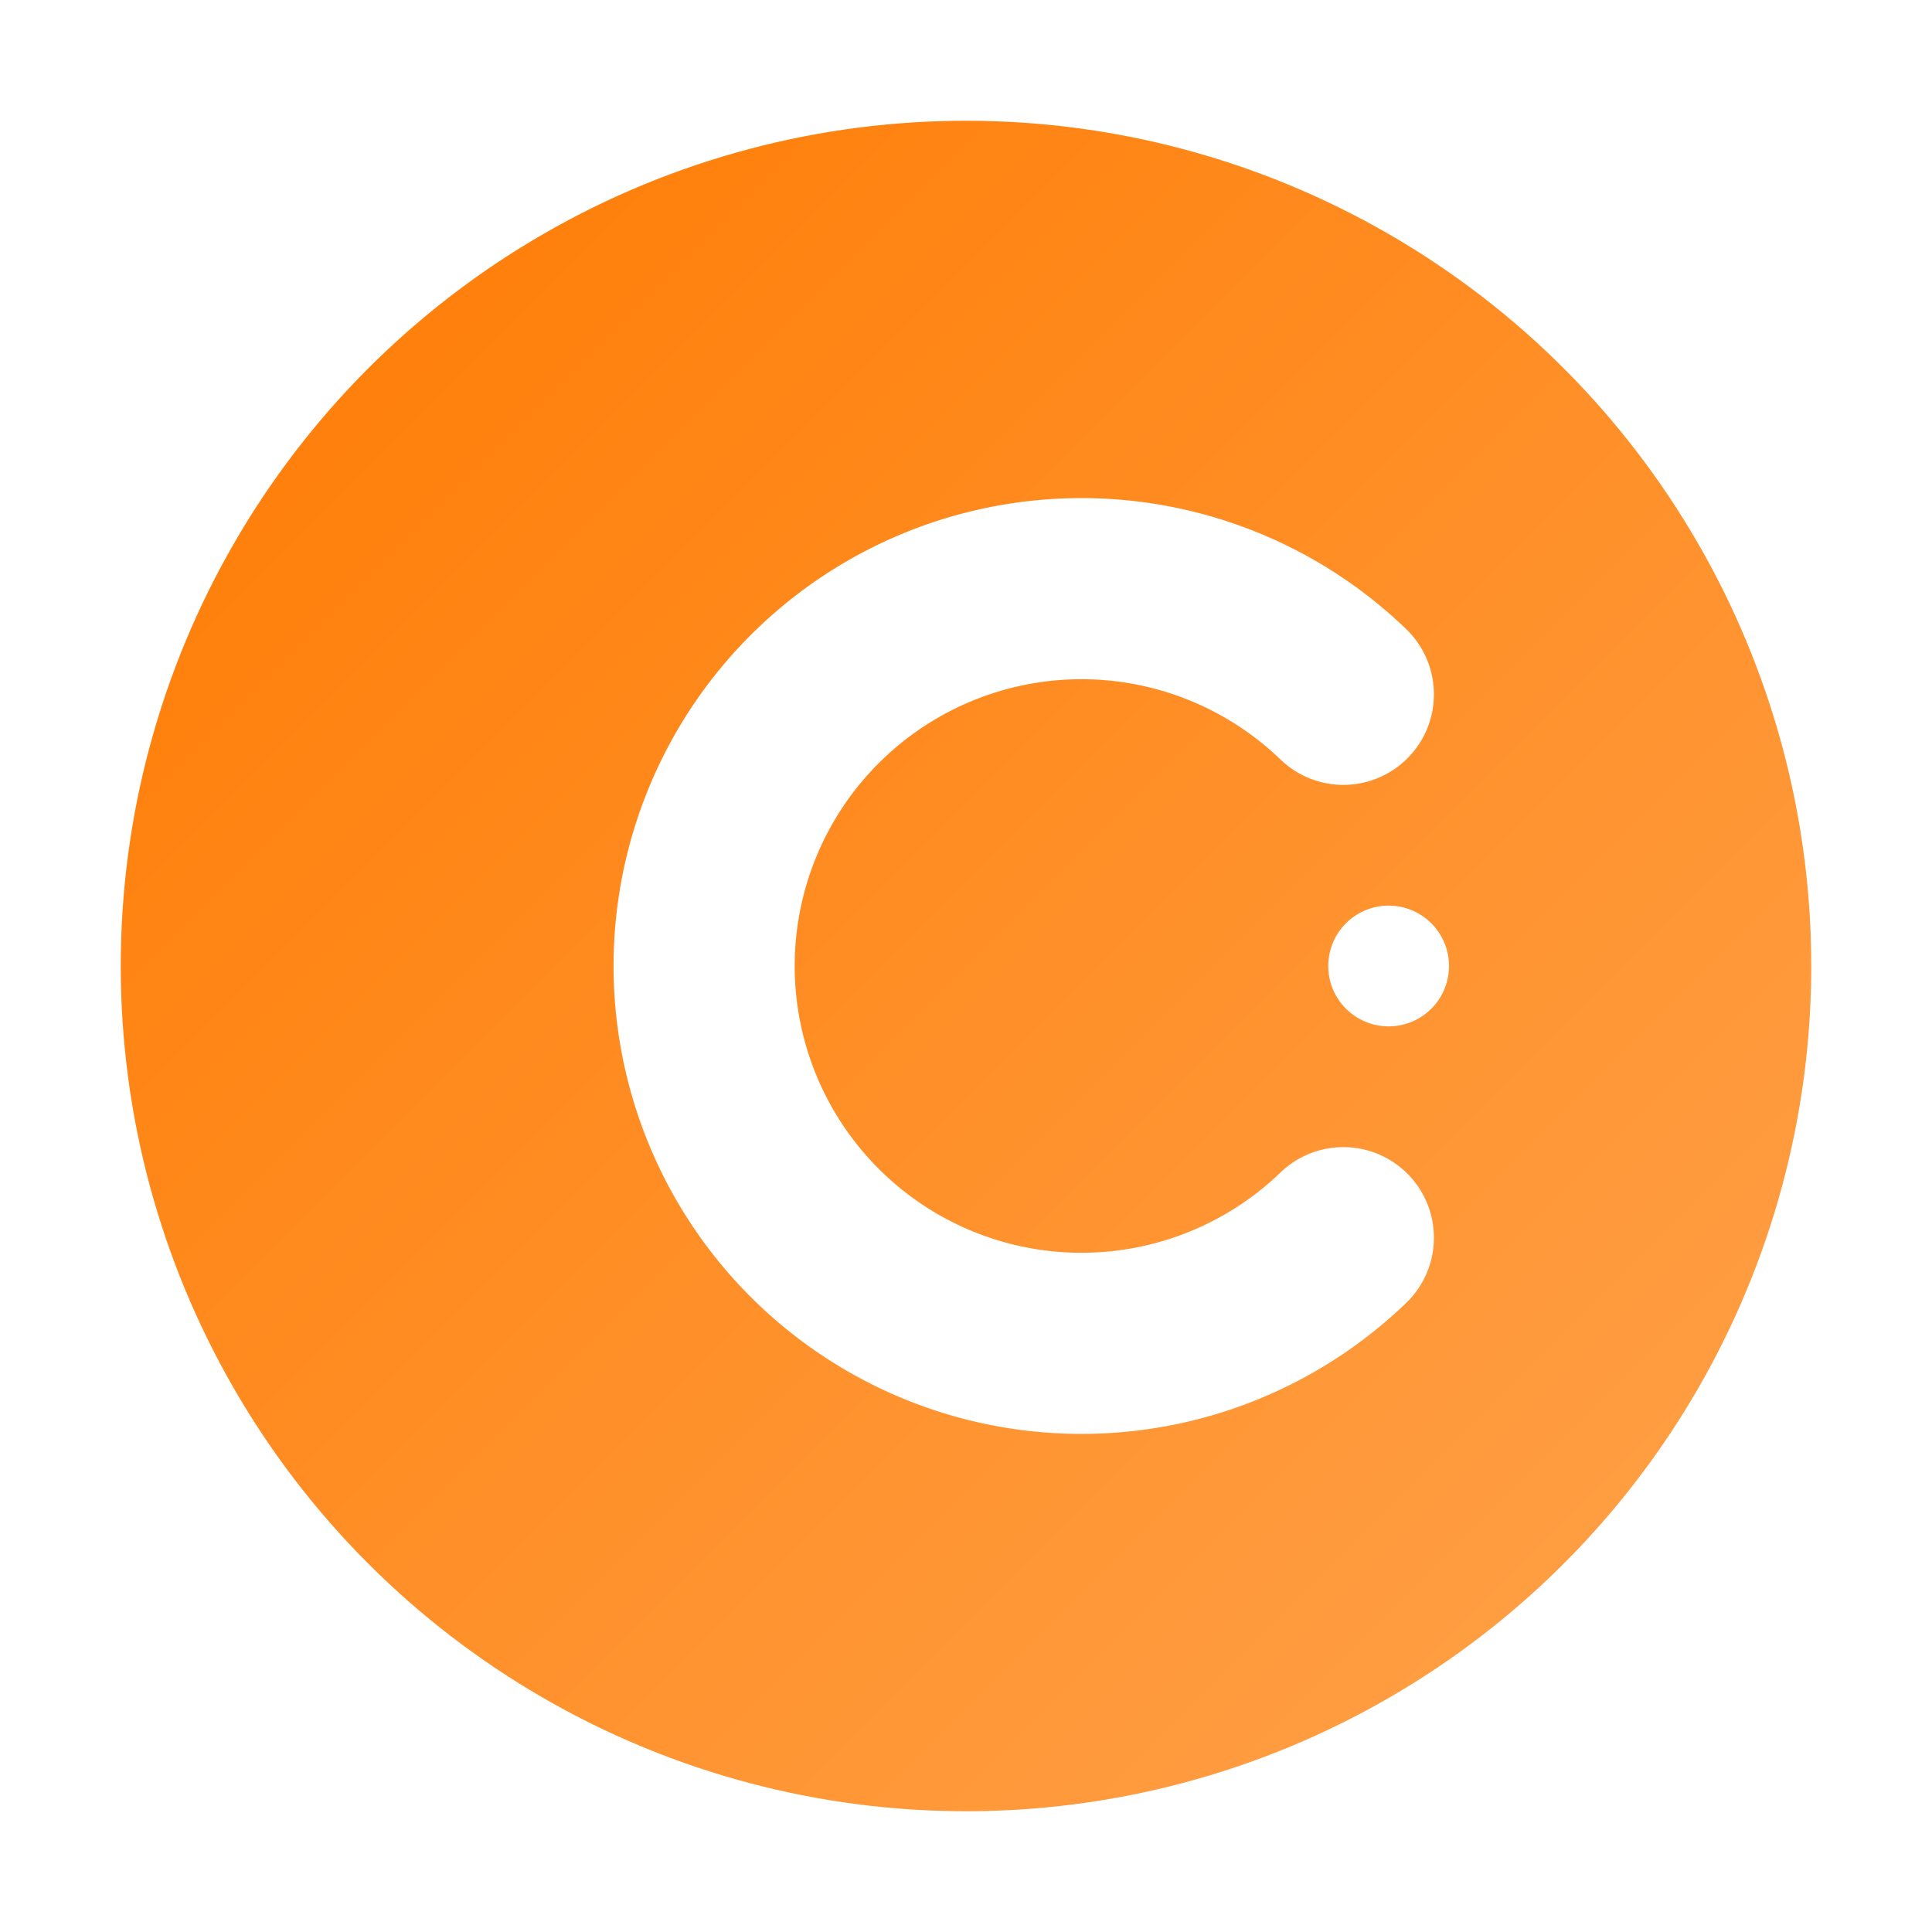 <?xml version="1.0" encoding="UTF-8" standalone="no"?>
<svg width="256" height="256" viewBox="0 0 256 256" fill="none" xmlns="http://www.w3.org/2000/svg" role="img" aria-label="CONS circular logo">
  <defs>
    <linearGradient id="g3" x1="0" y1="0" x2="1" y2="1">
      <stop offset="0%" stop-color="#FF7A00"/>
      <stop offset="100%" stop-color="#FFA34D"/>
    </linearGradient>
    <filter id="shadow3" x="-30%" y="-30%" width="160%" height="160%">
      <feDropShadow dx="0" dy="10" stdDeviation="14" flood-color="#000" flood-opacity="0.15"/>
    </filter>
  </defs>

  <!-- Circle background -->
  <circle cx="128" cy="128" r="112" fill="url(#g3)" filter="url(#shadow3)"/>

  <!-- Stylized C -->
  <path d="M178 92
           a50 50 0 1 0 0 72" 
        fill="none" stroke="#FFFFFF" stroke-width="24" stroke-linecap="round"/>

  <!-- Small inner circle to hint connection -->
  <circle cx="184" cy="128" r="8" fill="#FFFFFF"/>
</svg>
